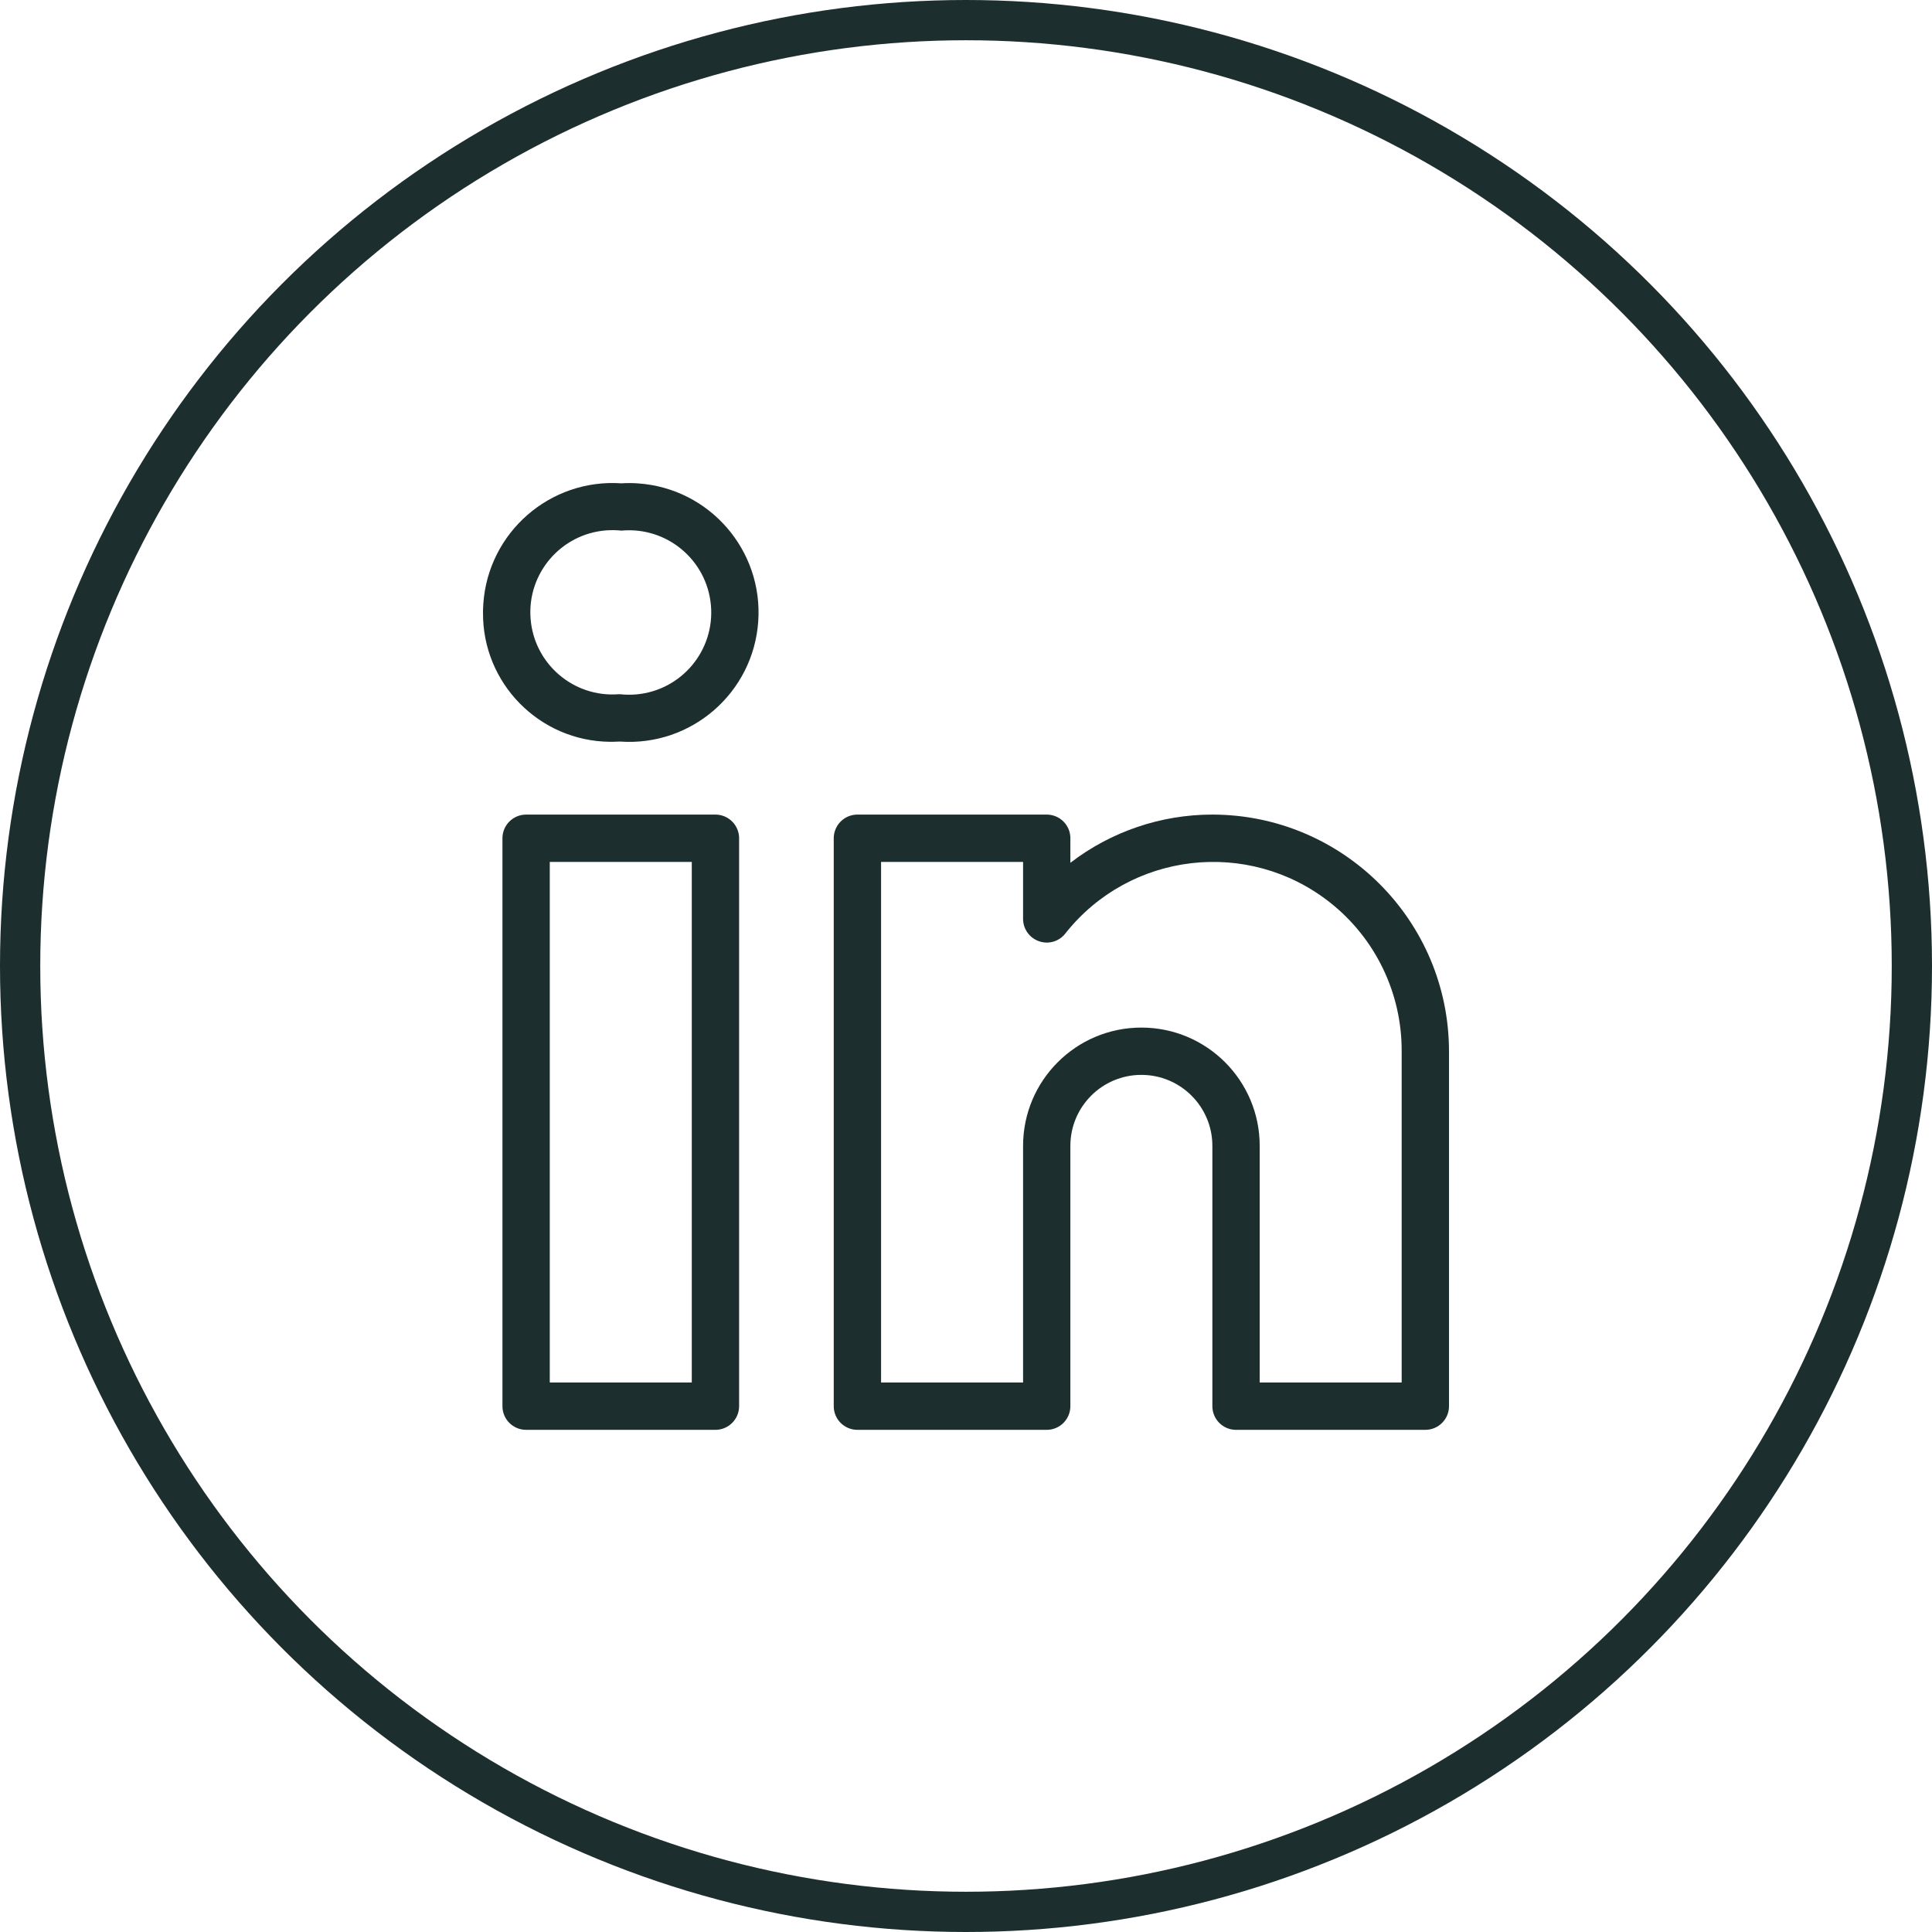 <svg width="48" height="48" viewBox="0 0 48 48" fill="none" xmlns="http://www.w3.org/2000/svg">
<path d="M17.776 20.238C17.775 20.238 17.776 20.238 17.776 20.238H13.072C12.747 20.238 12.484 20.501 12.483 20.826C12.483 20.825 12.483 20.826 12.483 20.826V34.936C12.483 35.261 12.746 35.524 13.071 35.524C13.07 35.524 13.071 35.524 13.071 35.524H17.775C18.099 35.524 18.362 35.261 18.363 34.937C18.363 34.937 18.363 34.937 18.363 34.937V20.826C18.363 20.502 18.1 20.239 17.776 20.238ZM17.187 34.348H13.659V21.414H17.187V34.348ZM30.121 20.238C28.845 20.238 27.605 20.659 26.593 21.436V20.826C26.594 20.502 26.331 20.239 26.006 20.238C26.006 20.238 26.006 20.238 26.006 20.238H21.302C20.978 20.238 20.715 20.501 20.714 20.826C20.714 20.825 20.714 20.826 20.714 20.826V34.936C20.714 35.261 20.977 35.524 21.302 35.524C21.301 35.524 21.302 35.524 21.302 35.524H26.006C26.33 35.524 26.593 35.261 26.593 34.937C26.593 34.937 26.593 34.937 26.593 34.937V28.469C26.593 27.495 27.383 26.705 28.357 26.705C29.331 26.705 30.121 27.495 30.121 28.469V34.936C30.121 35.261 30.384 35.524 30.708 35.524C30.708 35.524 30.708 35.524 30.708 35.524H35.412C35.737 35.524 36 35.261 36 34.937C36 34.937 36 34.937 36 34.937V26.117C35.996 22.872 33.366 20.242 30.121 20.238ZM34.824 34.348H31.297V28.469C31.297 26.846 29.981 25.53 28.357 25.53C26.734 25.53 25.418 26.846 25.418 28.469V34.348H21.89V21.414H25.418V22.829C25.418 23.079 25.576 23.301 25.811 23.384C26.047 23.468 26.31 23.393 26.465 23.196C28.067 21.166 31.012 20.819 33.042 22.421C34.173 23.313 34.83 24.677 34.824 26.117V34.348ZM15.856 12.01C15.717 12 15.579 11.999 15.44 12.008C13.666 11.886 12.129 13.227 12.008 15.001C12.003 15.073 12 15.144 12 15.216C11.985 16.975 13.399 18.414 15.158 18.43C15.23 18.43 15.302 18.428 15.374 18.424H15.407C17.178 18.548 18.715 17.213 18.838 15.441C18.962 13.67 17.627 12.134 15.856 12.01ZM15.815 17.252C15.679 17.264 15.543 17.263 15.407 17.248H15.374C14.249 17.335 13.268 16.493 13.182 15.369C13.095 14.245 13.937 13.264 15.061 13.177C15.187 13.168 15.314 13.17 15.44 13.183C16.564 13.08 17.558 13.907 17.662 15.03C17.765 16.154 16.939 17.148 15.815 17.252Z" fill="#1D2E2E"/>
<circle cx="24" cy="24" r="23.5" stroke="#1D2E2E"/>
</svg>
